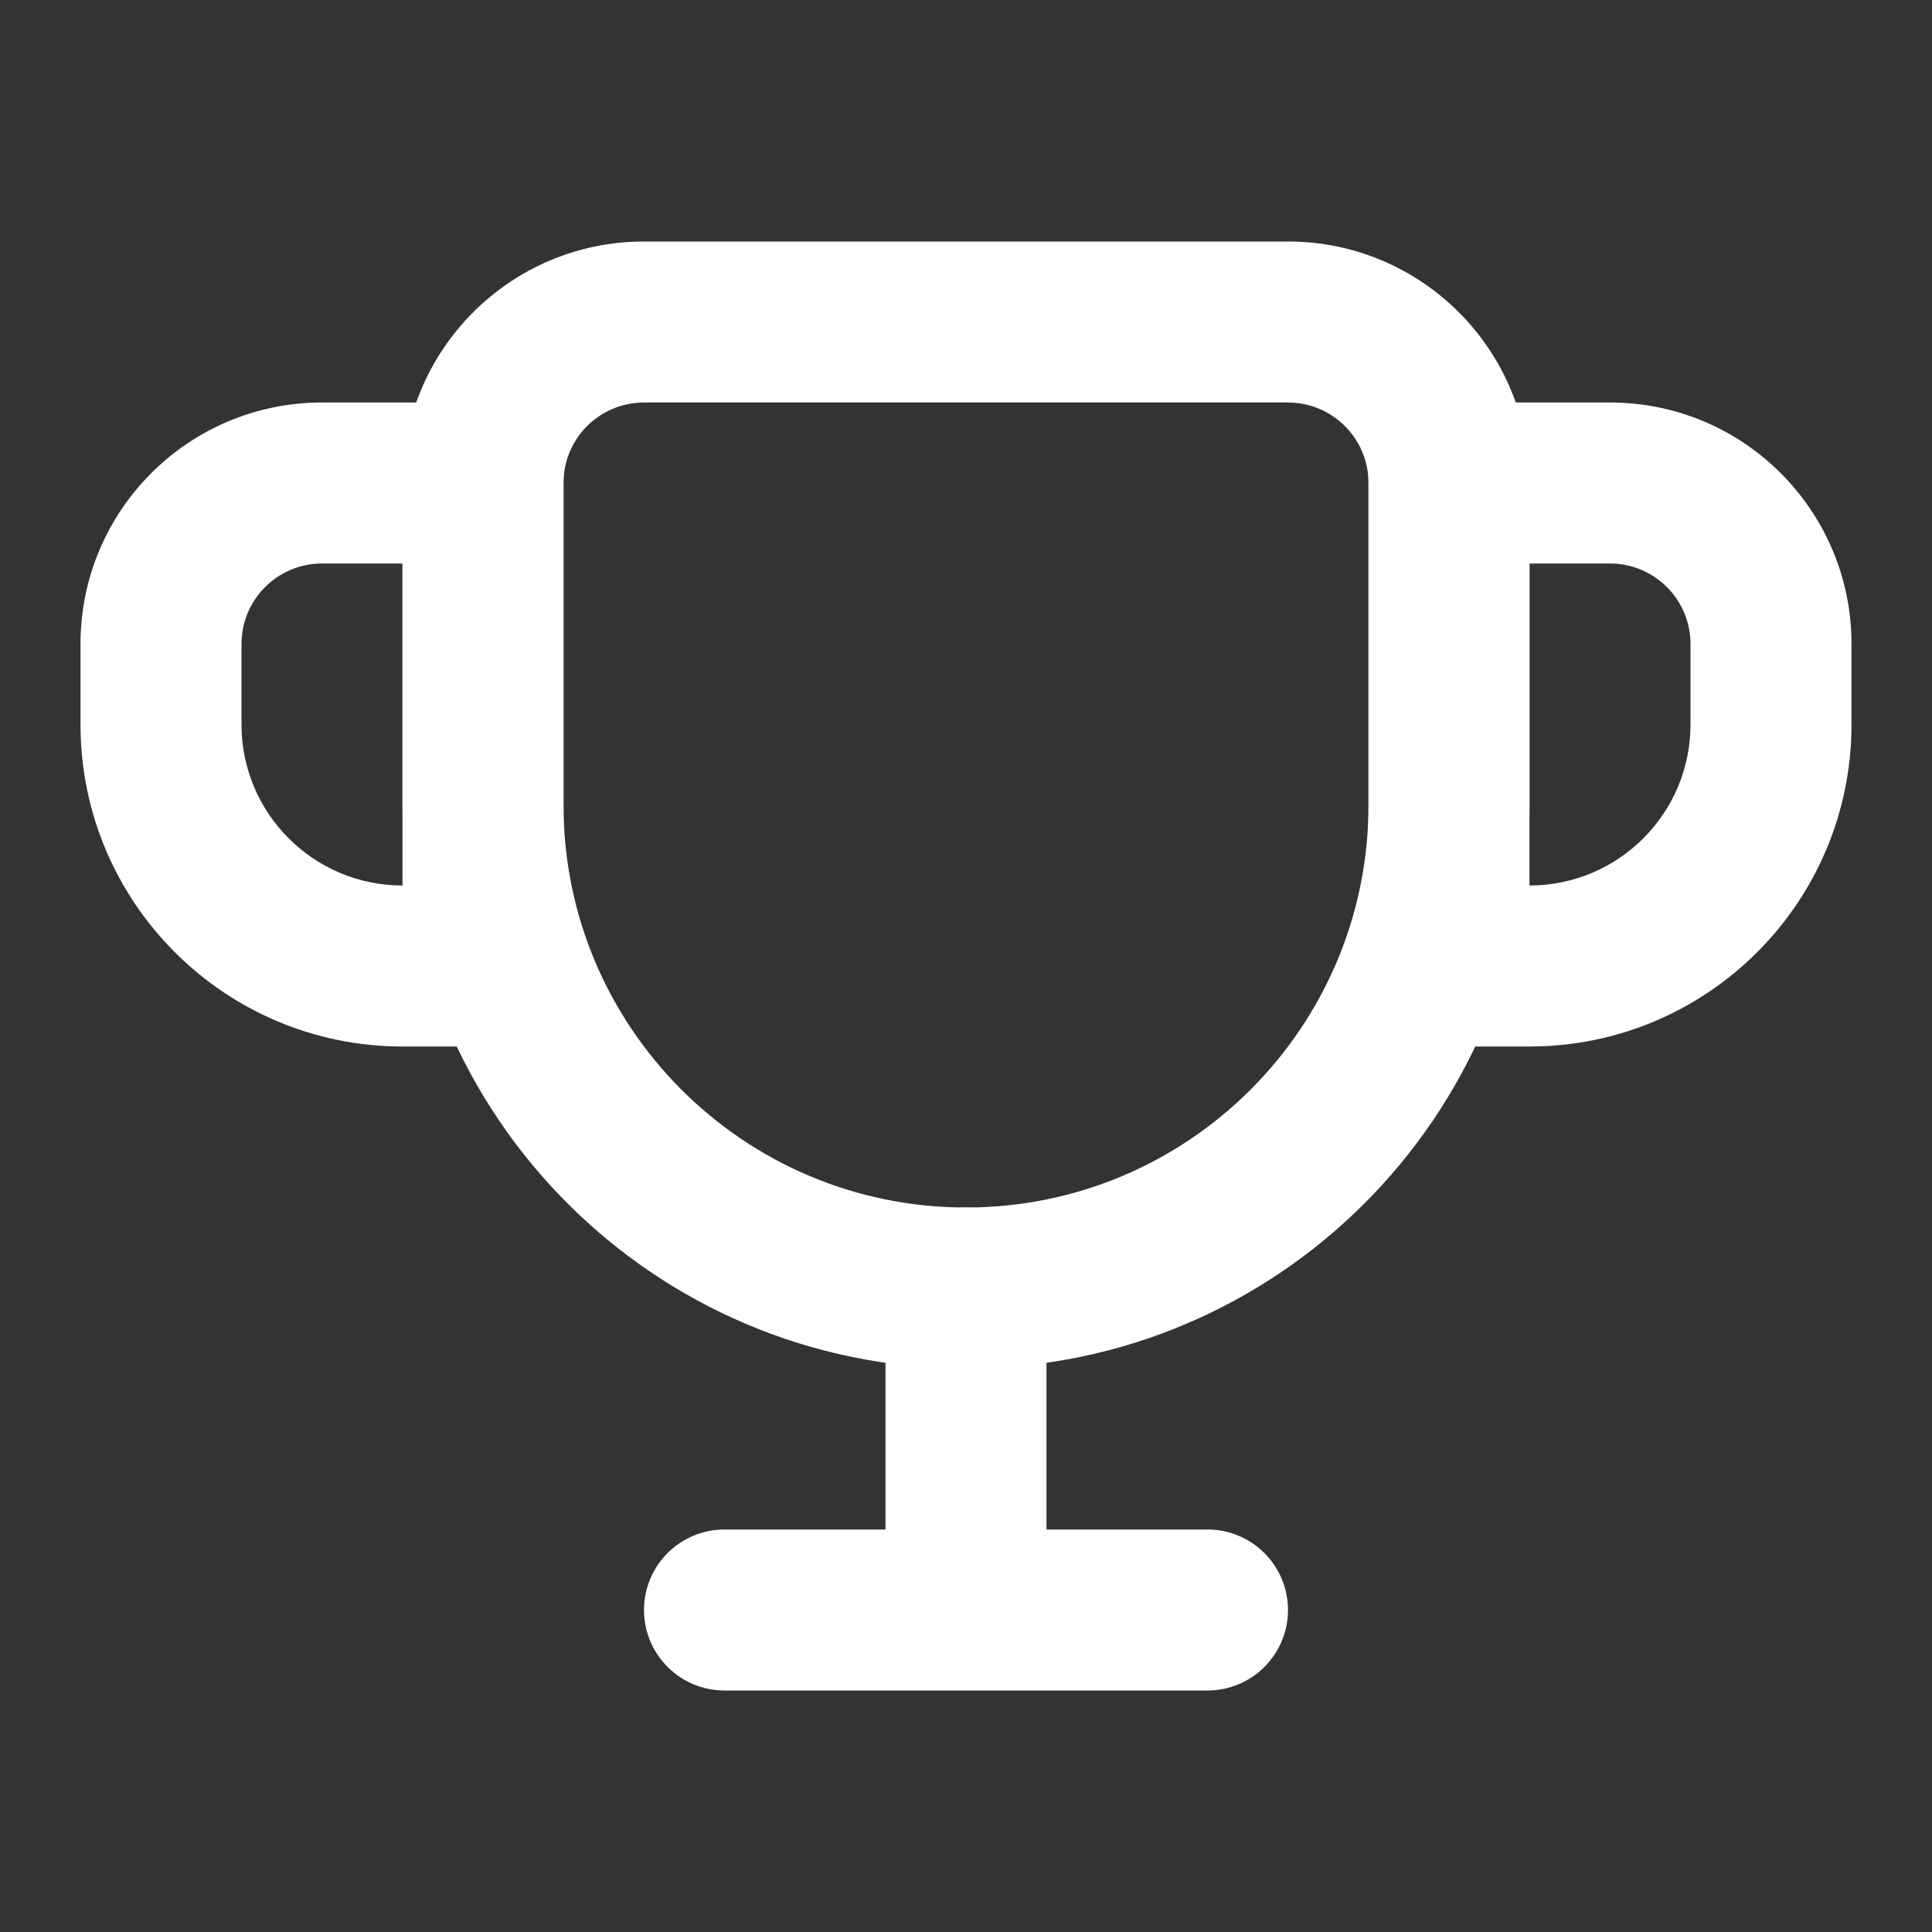 <svg width="18" height="18" viewBox="0 0 18 18" fill="none" xmlns="http://www.w3.org/2000/svg">
<rect x="0" y="0" width="18" height="18" fill="#333333" stroke="none"/>
<path fill-rule="evenodd" clip-rule="evenodd" d="M12 3.75H6C5.586 3.75 5.25 4.086 5.25 4.5V7.5C5.25 9.571 6.929 11.25 9 11.25C11.071 11.25 12.75 9.571 12.75 7.5V4.5C12.75 4.086 12.414 3.75 12 3.75ZM6 2.25C4.757 2.25 3.75 3.257 3.75 4.5V7.5C3.75 10.399 6.101 12.75 9 12.75C11.899 12.75 14.25 10.399 14.25 7.5V4.5C14.25 3.257 13.243 2.25 12 2.25H6Z" fill="white"/>
<path fill-rule="evenodd" clip-rule="evenodd" d="M0.75 6C0.75 4.757 1.757 3.75 3 3.75H5.25V9.75H3.75C2.093 9.75 0.75 8.407 0.75 6.75V6ZM3 5.25H3.75V8.25C2.922 8.25 2.25 7.578 2.25 6.75V6C2.25 5.586 2.586 5.25 3 5.25Z" fill="white"/>
<path fill-rule="evenodd" clip-rule="evenodd" d="M17.25 6C17.25 4.757 16.243 3.75 15 3.75H12.75V9.75H14.25C15.907 9.75 17.25 8.407 17.25 6.75V6ZM15 5.25H14.25V8.25C15.078 8.25 15.75 7.578 15.75 6.75V6C15.75 5.586 15.414 5.25 15 5.25Z" fill="white"/>
<path d="M9 11.25C8.586 11.25 8.25 11.586 8.25 12V14.25H6.75C6.336 14.25 6 14.586 6 15C6 15.414 6.336 15.75 6.75 15.75H11.25C11.664 15.75 12 15.414 12 15C12 14.586 11.664 14.25 11.25 14.25H9.75V12C9.75 11.586 9.414 11.25 9 11.25Z" fill="white"/>
</svg>
